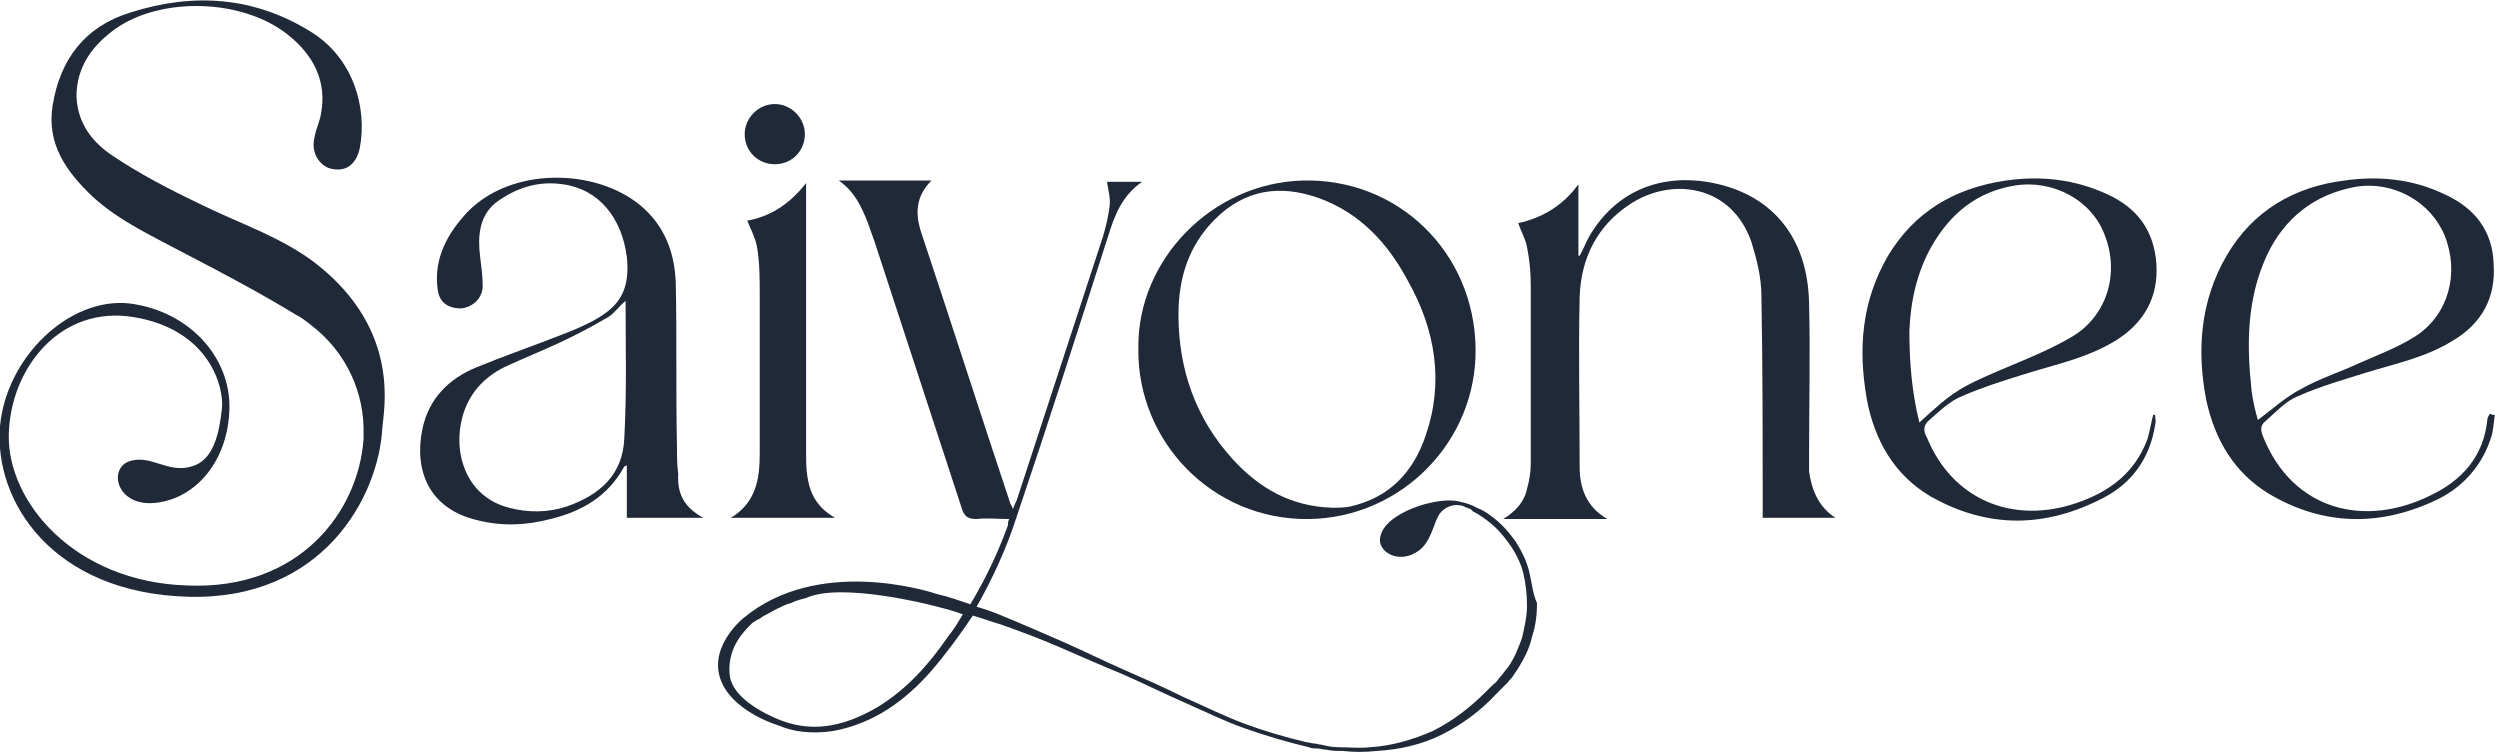 <svg width="226" height="68" viewBox="0 0 226 68" fill="none" xmlns="http://www.w3.org/2000/svg">
<g clip-path="url(#clip0_419_4720)">
<path d="M165.92 46.807H159.347C159.347 46.467 159.347 46.127 159.347 45.787C159.347 39.44 159.347 33.093 159.233 26.747C159.233 25.047 158.78 23.347 158.327 21.873C156.513 16.66 151.073 15.98 147.333 18.473C144.387 20.4 142.913 23.347 142.8 26.86C142.687 31.96 142.8 37.06 142.8 42.16C142.8 44.087 143.367 45.787 145.293 46.92H135.887C137.02 46.24 137.813 45.333 138.04 44.2C138.267 43.407 138.38 42.613 138.38 41.933C138.38 36.493 138.38 31.167 138.38 25.727C138.38 24.593 138.267 23.46 138.04 22.327C137.927 21.647 137.473 20.853 137.247 20.173C139.287 19.72 141.213 18.7 142.687 16.66V23.12H142.8C143.14 22.553 143.367 21.873 143.707 21.307C145.973 17.453 149.827 15.753 154.247 16.433C160.027 17.34 163.427 21.307 163.54 27.427C163.653 31.96 163.54 36.607 163.54 41.253C163.54 41.707 163.54 42.16 163.54 42.613C163.767 44.2 164.333 45.787 165.92 46.807Z" fill="#1F2937"/>
<path d="M28.673 23.913C25.5 21.42 21.533 20.173 17.907 18.36C15.3 17.113 12.693 15.753 10.313 14.167C8.387 12.92 7.027 11.22 6.913 8.727C6.913 6.007 8.387 4.08 10.427 2.607C14.62 -0.34 21.987 -0.113 26.067 3.173C28.333 4.987 29.58 7.367 29.013 10.313C28.9 10.993 28.56 11.673 28.447 12.353C28.107 13.6 28.673 14.733 29.693 15.187C31.167 15.64 32.187 14.96 32.527 13.373C33.207 9.747 31.96 5.327 28.22 2.947C23.007 -0.34 17.453 -0.68 11.787 1.133C7.707 2.38 5.44 5.327 4.76 9.52C4.193 13.033 6.007 15.527 8.387 17.793C10.88 20.06 13.94 21.42 16.887 23.007C20.173 24.707 23.573 26.52 26.747 28.447C27.2 28.673 27.653 29.013 28.22 29.467C31.28 31.847 32.98 35.473 32.867 39.327C32.867 39.44 32.867 39.553 32.867 39.667C32.413 46.24 27.087 53.38 16.887 52.927C6.687 52.587 0.68 45.333 0.793 39.327C0.907 33.32 5.44 27.54 12.127 28.673C18.927 29.807 20.287 35.02 20.06 36.947C19.833 38.987 19.38 41.593 17.34 42.16C15.187 42.84 13.6 41.027 11.673 41.707C9.747 42.387 10.54 45.9 14.167 45.447C17.793 44.993 20.627 41.593 20.74 36.947C20.853 32.3 17.113 28.107 11.673 27.427C6.233 26.86 0.567 32.3 -1.87419e-05 38.533C-0.567 45.333 4.76 53.607 17 53.947C29.127 54.287 34.227 44.993 34.567 38.647C34.68 37.06 36.267 29.92 28.673 23.913Z" fill="#1F2937"/>
<path d="M63.58 46.807H56.667V42.047C56.553 42.16 56.44 42.16 56.44 42.16C54.967 44.88 52.587 46.24 49.753 46.92C47.6 47.487 45.447 47.6 43.18 47.033C38.76 46.013 37.4 42.5 38.193 38.76C38.76 36.04 40.573 34.227 43.067 33.207C45.56 32.187 48.167 31.28 50.773 30.26C51.68 29.92 52.473 29.58 53.38 29.127C55.76 27.88 57.007 26.52 56.667 23.233C56.213 19.72 54.173 17.113 50.887 16.66C48.62 16.32 46.58 17 44.767 18.36C43.293 19.607 43.18 21.42 43.407 23.233C43.52 24.14 43.633 24.933 43.633 25.84C43.633 26.973 42.727 27.767 41.707 27.88C40.46 27.88 39.667 27.313 39.553 26.067C39.213 23.347 40.46 21.08 42.273 19.153C46.24 15.073 53.833 15.187 57.913 18.587C60.067 20.4 60.973 22.78 61.087 25.5C61.2 30.487 61.087 35.473 61.2 40.46C61.2 41.253 61.2 42.047 61.313 42.84C61.2 44.653 61.88 45.9 63.58 46.807ZM56.553 27.2C55.987 27.653 55.533 28.333 54.967 28.673C53.607 29.467 52.133 30.26 50.66 30.94C48.96 31.733 47.26 32.413 45.56 33.207C43.747 34.113 42.387 35.587 41.82 37.627C40.913 40.8 42.047 44.88 46.013 45.9C47.713 46.353 49.527 46.353 51.227 45.787C54.173 44.767 56.327 42.953 56.44 39.553C56.667 35.36 56.553 31.28 56.553 27.2Z" fill="#1F2937"/>
<path d="M102.907 31.507C102.793 23.46 109.593 16.547 117.753 16.32C126.367 16.093 133.28 22.78 133.393 31.507C133.507 39.893 126.707 46.807 118.32 46.92C109.593 47.033 102.793 39.893 102.907 31.507ZM120.473 45.9C120.927 45.9 121.493 45.9 122.06 45.787C125.573 44.993 127.727 42.727 128.86 39.44C130.56 34.567 129.767 29.807 127.273 25.387C125.46 21.987 122.967 19.267 119.227 17.907C115.713 16.66 112.54 17.113 109.82 19.833C107.44 22.213 106.533 25.16 106.533 28.447C106.533 33.433 108.12 37.853 111.407 41.48C113.787 44.087 116.62 45.787 120.473 45.9Z" fill="#1F2937"/>
<path d="M225.533 37.513C225.42 38.193 225.42 38.873 225.193 39.553C224.4 42.047 222.7 43.973 220.433 45.107C215.333 47.6 210.12 47.6 205.133 44.653C201.96 42.727 200.26 39.78 199.467 36.267C198.56 31.733 198.9 27.2 201.28 23.12C203.66 19.04 207.4 16.887 211.933 16.32C215.107 15.867 218.167 16.207 221 17.567C223.72 18.813 225.307 20.853 225.42 23.8C225.647 26.86 224.4 29.24 221.68 30.827C219.3 32.3 216.58 32.867 213.973 33.66C211.82 34.34 209.78 34.907 207.74 35.813C206.607 36.267 205.7 37.287 204.793 38.08C204.34 38.42 204.34 38.873 204.567 39.44C207.287 46.24 213.86 47.713 219.753 44.767C222.587 43.407 224.513 41.253 224.853 37.967C224.853 37.74 224.967 37.627 225.08 37.4C225.307 37.513 225.42 37.513 225.533 37.513ZM204.113 37.967C205.473 36.947 206.72 35.813 208.08 35.133C209.667 34.227 211.48 33.66 213.18 32.867C214.993 32.073 216.807 31.393 218.393 30.373C221.34 28.447 222.36 24.707 221 21.307C219.753 18.247 216.353 16.32 212.953 16.887C209.213 17.567 206.493 19.72 204.907 23.12C203.093 27.087 203.093 31.167 203.547 35.36C203.66 36.267 203.887 37.173 204.113 37.967Z" fill="#1F2937"/>
<path d="M194.82 37.513C194.82 37.853 194.933 38.08 194.82 38.42C194.367 41.367 192.78 43.633 190.173 44.993C184.96 47.713 179.747 47.827 174.533 44.88C171.247 42.953 169.433 39.78 168.753 36.04C167.96 31.507 168.3 27.2 170.68 23.12C173.06 19.153 176.687 17 181.333 16.32C184.507 15.867 187.567 16.207 190.513 17.567C193.233 18.813 194.707 20.853 194.933 23.8C195.16 26.86 193.8 29.24 191.193 30.827C188.587 32.413 185.64 32.98 182.807 33.887C180.993 34.453 179.18 35.02 177.367 35.813C176.233 36.267 175.327 37.173 174.42 37.967C173.853 38.42 173.853 38.987 174.193 39.553C176.46 45.107 181.9 47.487 187.793 45.447C190.74 44.427 193.007 42.727 194.14 39.667C194.367 38.873 194.48 38.08 194.707 37.287C194.593 37.513 194.707 37.513 194.82 37.513ZM173.513 38.193C176.46 35.473 177.14 35.02 180.88 33.433C183.033 32.527 185.3 31.62 187.227 30.487C190.4 28.673 191.647 24.82 190.287 21.307C189.153 18.133 185.64 16.207 182.127 16.773C178.727 17.34 176.347 19.267 174.647 22.213C173.287 24.593 172.72 27.2 172.607 29.92C172.607 32.753 172.833 35.473 173.513 38.193Z" fill="#1F2937"/>
<path d="M72.873 16.547V17.68C72.873 25.387 72.873 33.207 72.873 40.913C72.873 41.593 72.873 42.387 72.987 43.067C73.213 44.653 73.893 45.9 75.48 46.807H66.073C68.34 45.447 68.68 43.293 68.68 41.027C68.68 36.267 68.68 31.393 68.68 26.633C68.68 25.273 68.68 23.8 68.453 22.44C68.34 21.647 67.887 20.74 67.547 19.947C69.473 19.607 71.287 18.587 72.873 16.547Z" fill="#1F2937"/>
<path d="M70.04 14.847C68.567 14.847 67.32 13.713 67.32 12.127C67.32 10.653 68.567 9.407 70.04 9.407C71.513 9.407 72.76 10.653 72.76 12.127C72.76 13.6 71.627 14.847 70.04 14.847Z" fill="#1F2937"/>
<path d="M138.267 51.793C138.04 50.773 137.587 49.867 137.02 48.96C136.453 48.167 135.773 47.373 134.867 46.693C134.413 46.353 134.073 46.127 133.507 45.9L133.28 45.787L133.053 45.673C132.94 45.673 132.827 45.56 132.713 45.56C132.487 45.447 132.26 45.447 131.92 45.333C130.9 45.107 129.767 45.333 128.86 45.56C128.86 45.56 125.233 46.467 124.78 48.507C124.44 49.867 126.48 51.113 128.293 49.753C129.313 48.96 129.54 47.6 129.993 46.693C130.333 46.013 131.127 45.56 131.92 45.673C132.147 45.673 132.373 45.787 132.6 45.9C132.713 45.9 132.827 46.013 132.94 46.013L133.053 46.127L133.167 46.24C133.62 46.467 133.96 46.693 134.413 47.033C135.207 47.6 135.887 48.393 136.453 49.187C137.02 49.98 137.473 50.887 137.7 51.793C137.927 52.7 138.04 53.72 138.04 54.74C138.04 55.76 137.813 56.667 137.587 57.687C137.247 58.593 136.907 59.5 136.34 60.293L135.887 60.86C135.773 61.087 135.547 61.2 135.433 61.427C135.32 61.653 135.093 61.767 134.867 61.993C134.64 62.22 134.527 62.333 134.3 62.56C132.94 63.92 131.353 65.167 129.54 66.073C127.727 66.867 125.8 67.433 123.873 67.547C122.853 67.66 121.947 67.547 120.927 67.547C120.473 67.547 119.907 67.433 119.453 67.32C119.227 67.32 119 67.207 118.773 67.207C118.547 67.207 118.32 67.093 118.093 67.093C116.167 66.64 114.24 66.073 112.427 65.393C110.613 64.713 108.8 63.807 106.987 63.013C105.173 62.107 103.36 61.313 101.547 60.52C99.733 59.727 97.92 58.82 96.107 58.027C94.293 57.233 92.48 56.44 90.553 55.647C89.76 55.307 89.08 55.08 88.287 54.853C89.76 52.247 91.007 49.527 91.913 46.693C94.747 38.307 97.467 29.807 100.187 21.307C100.753 19.493 101.433 17.68 103.247 16.433H100.073C100.187 17.227 100.413 17.907 100.3 18.7C100.187 19.607 99.96 20.513 99.734 21.307C97.127 29.24 94.52 37.287 91.913 45.22C91.8 45.447 91.687 45.673 91.573 46.013C91.46 45.787 91.46 45.673 91.347 45.56C88.627 37.4 86.02 29.24 83.3 21.08C82.733 19.38 82.734 17.793 84.207 16.32H75.82C77.293 17.34 77.86 18.7 78.427 20.06C78.653 20.74 78.88 21.307 79.107 21.987C81.713 29.92 84.32 37.967 86.927 45.9C87.153 46.693 87.493 46.92 88.287 46.92C89.194 46.807 90.213 46.92 91.233 46.92C91.12 47.147 91.12 47.26 91.12 47.487C90.213 49.98 89.08 52.36 87.72 54.627C86.7 54.287 85.793 53.947 84.773 53.72C83.754 53.38 73.893 50.32 67.207 55.873C67.207 55.873 63.807 58.593 65.28 61.767C66.527 64.487 70.493 65.62 70.493 65.62C71.513 66.073 73.213 66.413 75.367 66.073C78.993 65.393 81.827 63.353 84.207 60.633C85.567 59.047 86.813 57.347 87.947 55.647C88.74 55.873 89.647 56.213 90.44 56.44C92.367 57.12 94.18 57.8 95.993 58.593C97.807 59.387 99.62 60.18 101.547 60.973C103.36 61.767 105.173 62.673 106.987 63.467C108.8 64.26 110.613 65.167 112.54 65.847C114.467 66.527 116.393 67.093 118.32 67.547C118.547 67.66 118.773 67.66 119.113 67.66C119.34 67.66 119.567 67.773 119.907 67.773C120.36 67.887 120.927 67.887 121.38 67.887C122.4 68 123.42 68 124.44 67.887C126.48 67.773 128.52 67.32 130.333 66.413C132.147 65.507 133.847 64.26 135.207 62.787C135.433 62.56 135.547 62.447 135.773 62.22C136 61.993 136.113 61.88 136.34 61.653C136.453 61.427 136.68 61.313 136.793 61.087L137.247 60.407C137.813 59.5 138.267 58.593 138.493 57.573C138.833 56.553 138.947 55.533 138.947 54.513C138.607 53.833 138.493 52.813 138.267 51.793ZM85.68 57.573C83.98 60.067 81.94 62.333 79.333 63.92C76.613 65.507 73.78 66.3 70.72 65.167C70.72 65.167 66.187 63.58 65.96 60.973C65.733 58.48 67.32 57.007 68 56.327C68.113 56.213 68.227 56.213 68.34 56.1C68.567 55.987 68.793 55.873 68.907 55.76C69.36 55.533 69.7 55.307 70.153 55.08C70.607 54.853 71.06 54.627 71.513 54.513C71.967 54.287 72.42 54.173 72.874 54.06C76.047 52.587 84.32 54.74 84.32 54.74C85.227 54.967 86.133 55.193 87.04 55.533C86.7 56.1 86.247 56.893 85.68 57.573Z" fill="#1F2937"/>
</g>
<defs>
<clipPath id="clip0_419_4720">
<rect width="225.533" height="68" fill="white"/>
</clipPath>
</defs>
</svg>
